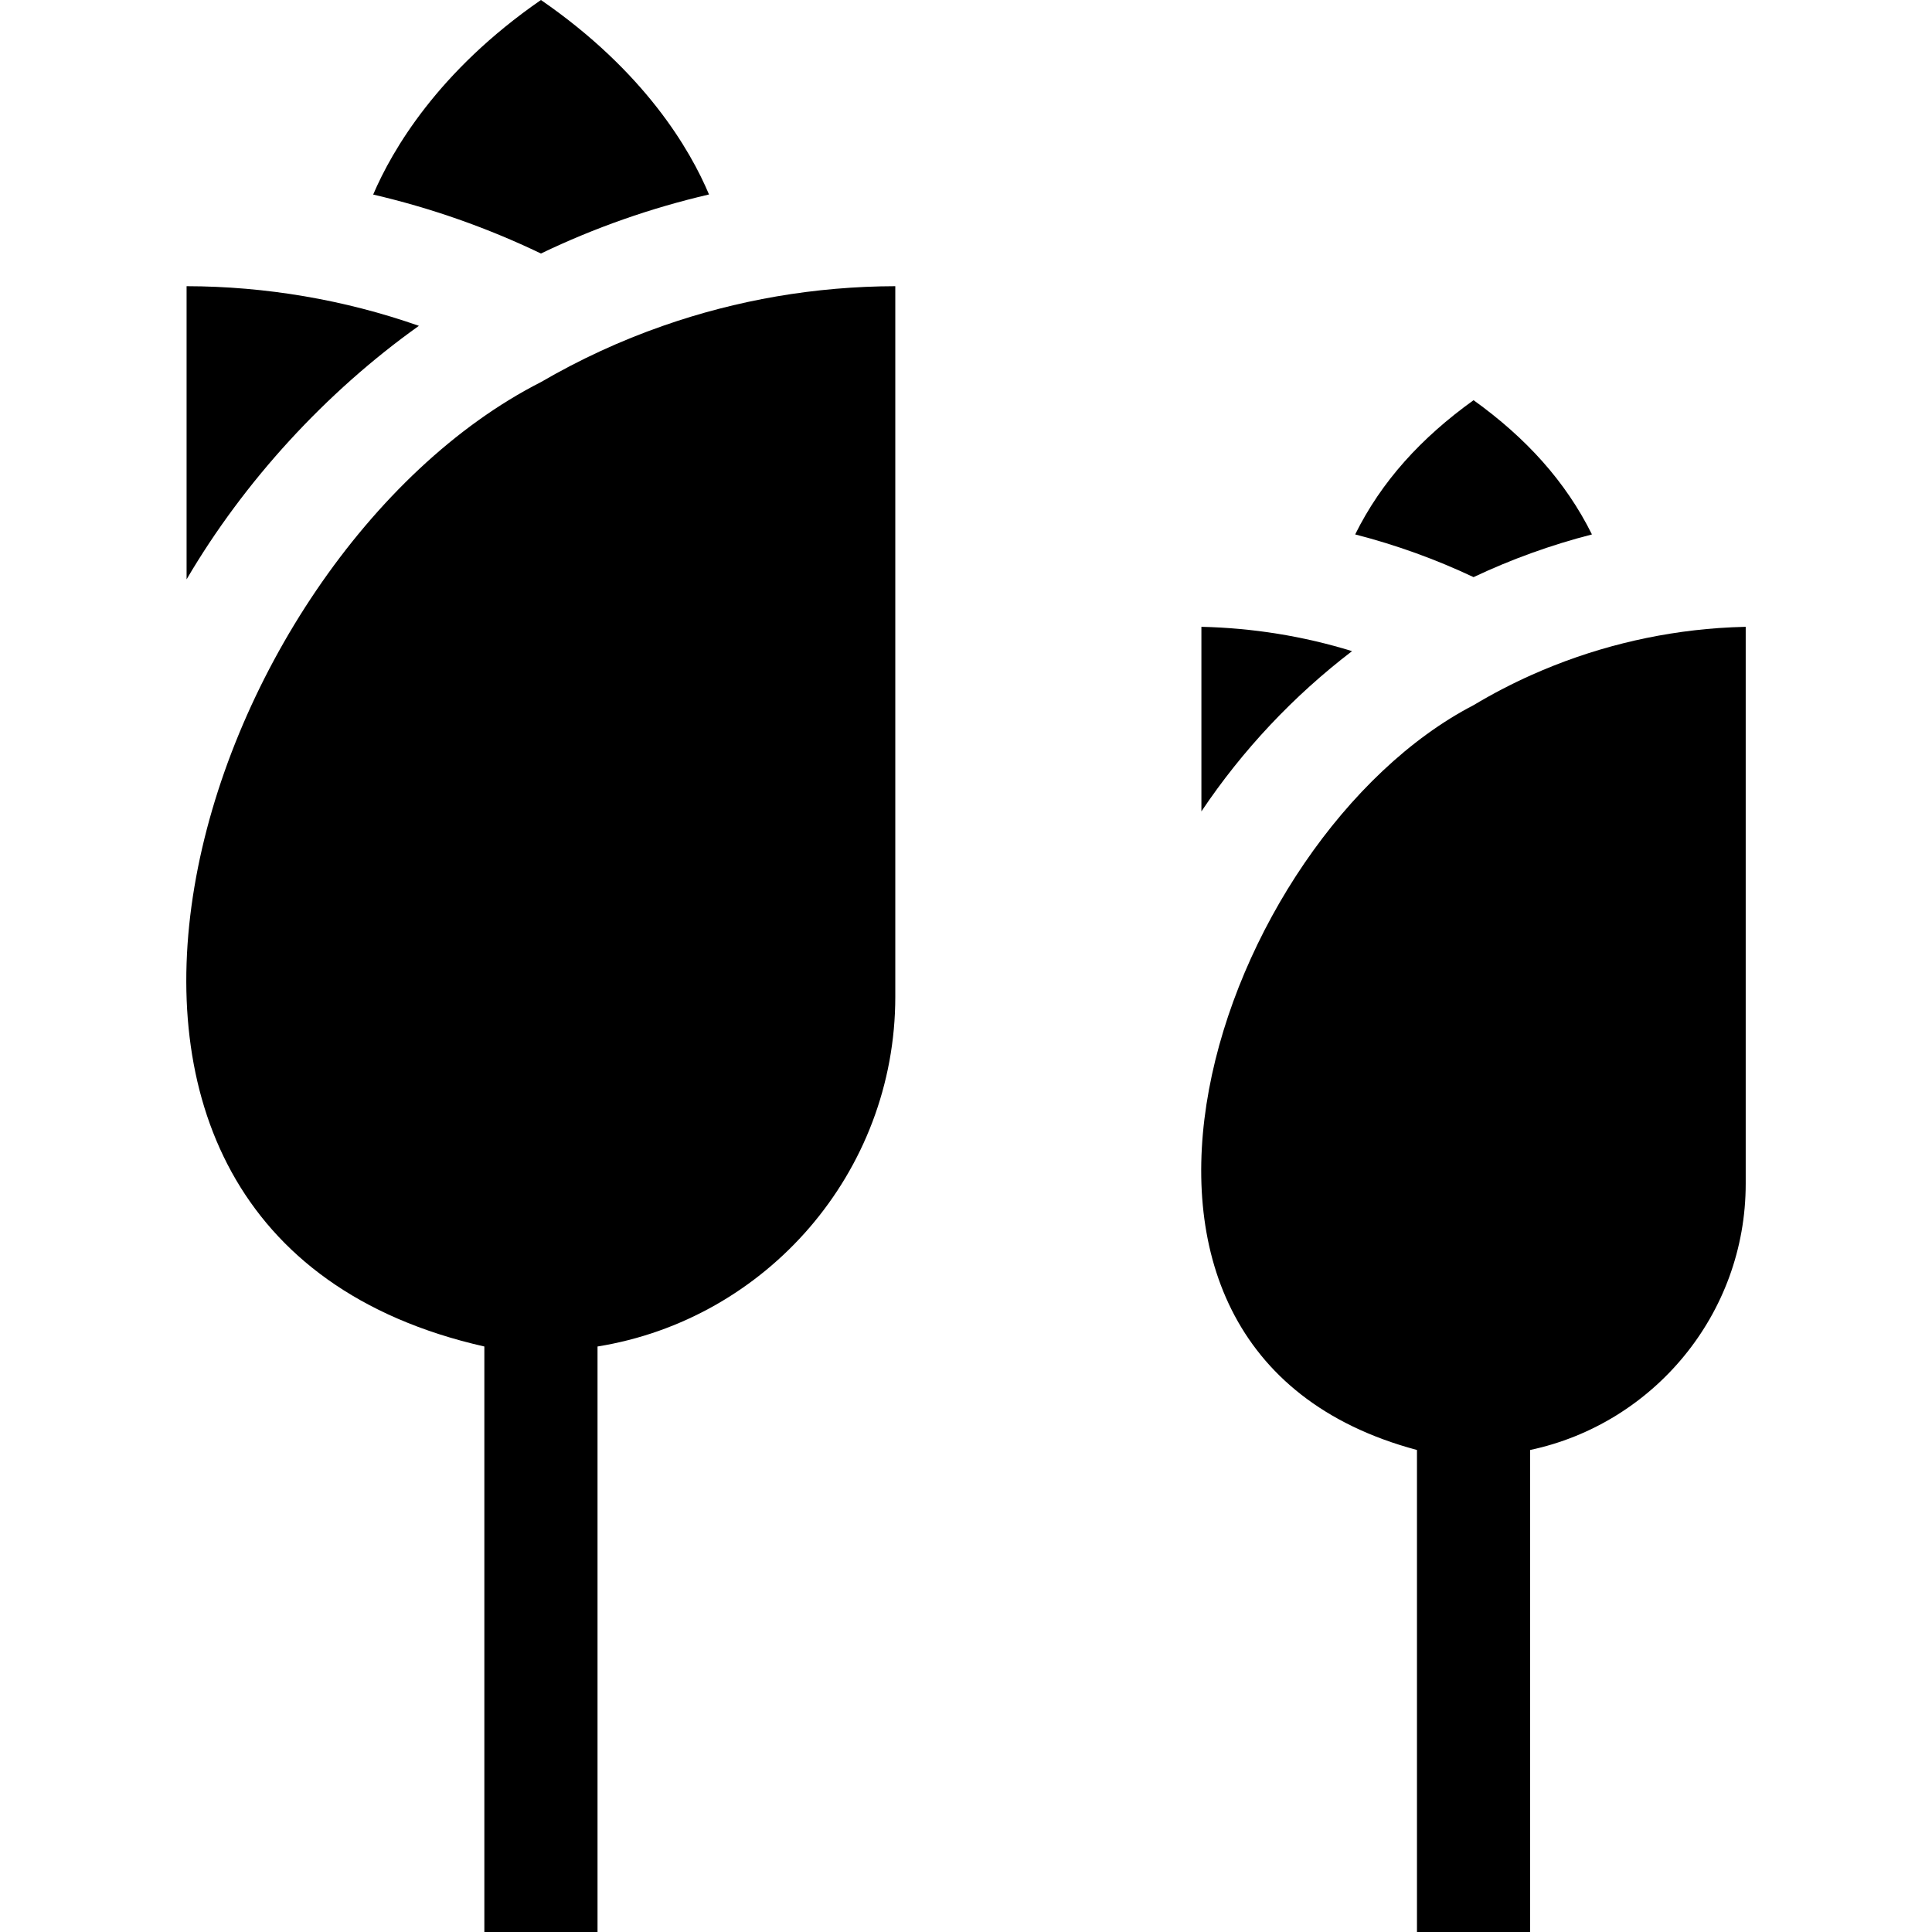 <svg id="Capa_1" enable-background="new 0 0 512.12 512.12" height="512" viewBox="0 0 512.12 512.12" width="512" xmlns="http://www.w3.org/2000/svg"><g><path d="m187.939 51.55c-4.95-11.77-16.98-32.55-44.55-51.55-27.3 18.87-39.44 39.81-44.47 51.57 15.39 3.58 30.29 8.82 44.47 15.63 14.2-6.82 29.13-12.07 44.55-15.65z"/><path d="m111.039 86.37c-19.742-6.925-40.598-10.466-61.58-10.51v77.71c15.228-25.971 36.898-49.616 61.58-67.2z"/><path d="m205.839 78.57c-10.257 1.767-20.321 4.373-30.1 7.8-11.255 3.922-22.084 8.935-32.35 14.91-90.871 46.237-149.071 225.318-15 255.64v155.2h30c0-22.882 0-134.766 0-155.2 44.69-7.2 78.93-46.04 78.93-92.73 0 0-.001-165.19 0-188.33-10.604.027-21.109.934-31.48 2.71z"/><path d="m421.979 141.66c-6.993-14.062-17.456-25.577-31.38-35.58-13.915 10.003-24.411 21.51-31.38 35.58 10.89 2.8 21.39 6.6 31.38 11.32 9.99-4.72 20.49-8.52 31.38-11.32z"/><path d="m358.389 172.6c-12.896-3.991-26.372-6.143-39.93-6.45v48.93c10.9-16.26 24.41-30.62 39.93-42.48z"/><path d="m455.559 166.48c-17.119 1.217-33.923 5.439-49.53 12.41h-.01c-5.32 2.38-10.46 5.06-15.42 8.03-67.594 35.07-114.435 170.867-15 197.43v127.77h30c0-22.819 0-106.534 0-127.77 32.61-6.92 57.14-35.93 57.14-70.57 0 0 0-128.946 0-147.63-2.41.05-4.8.17-7.18.33z"/></g></svg>